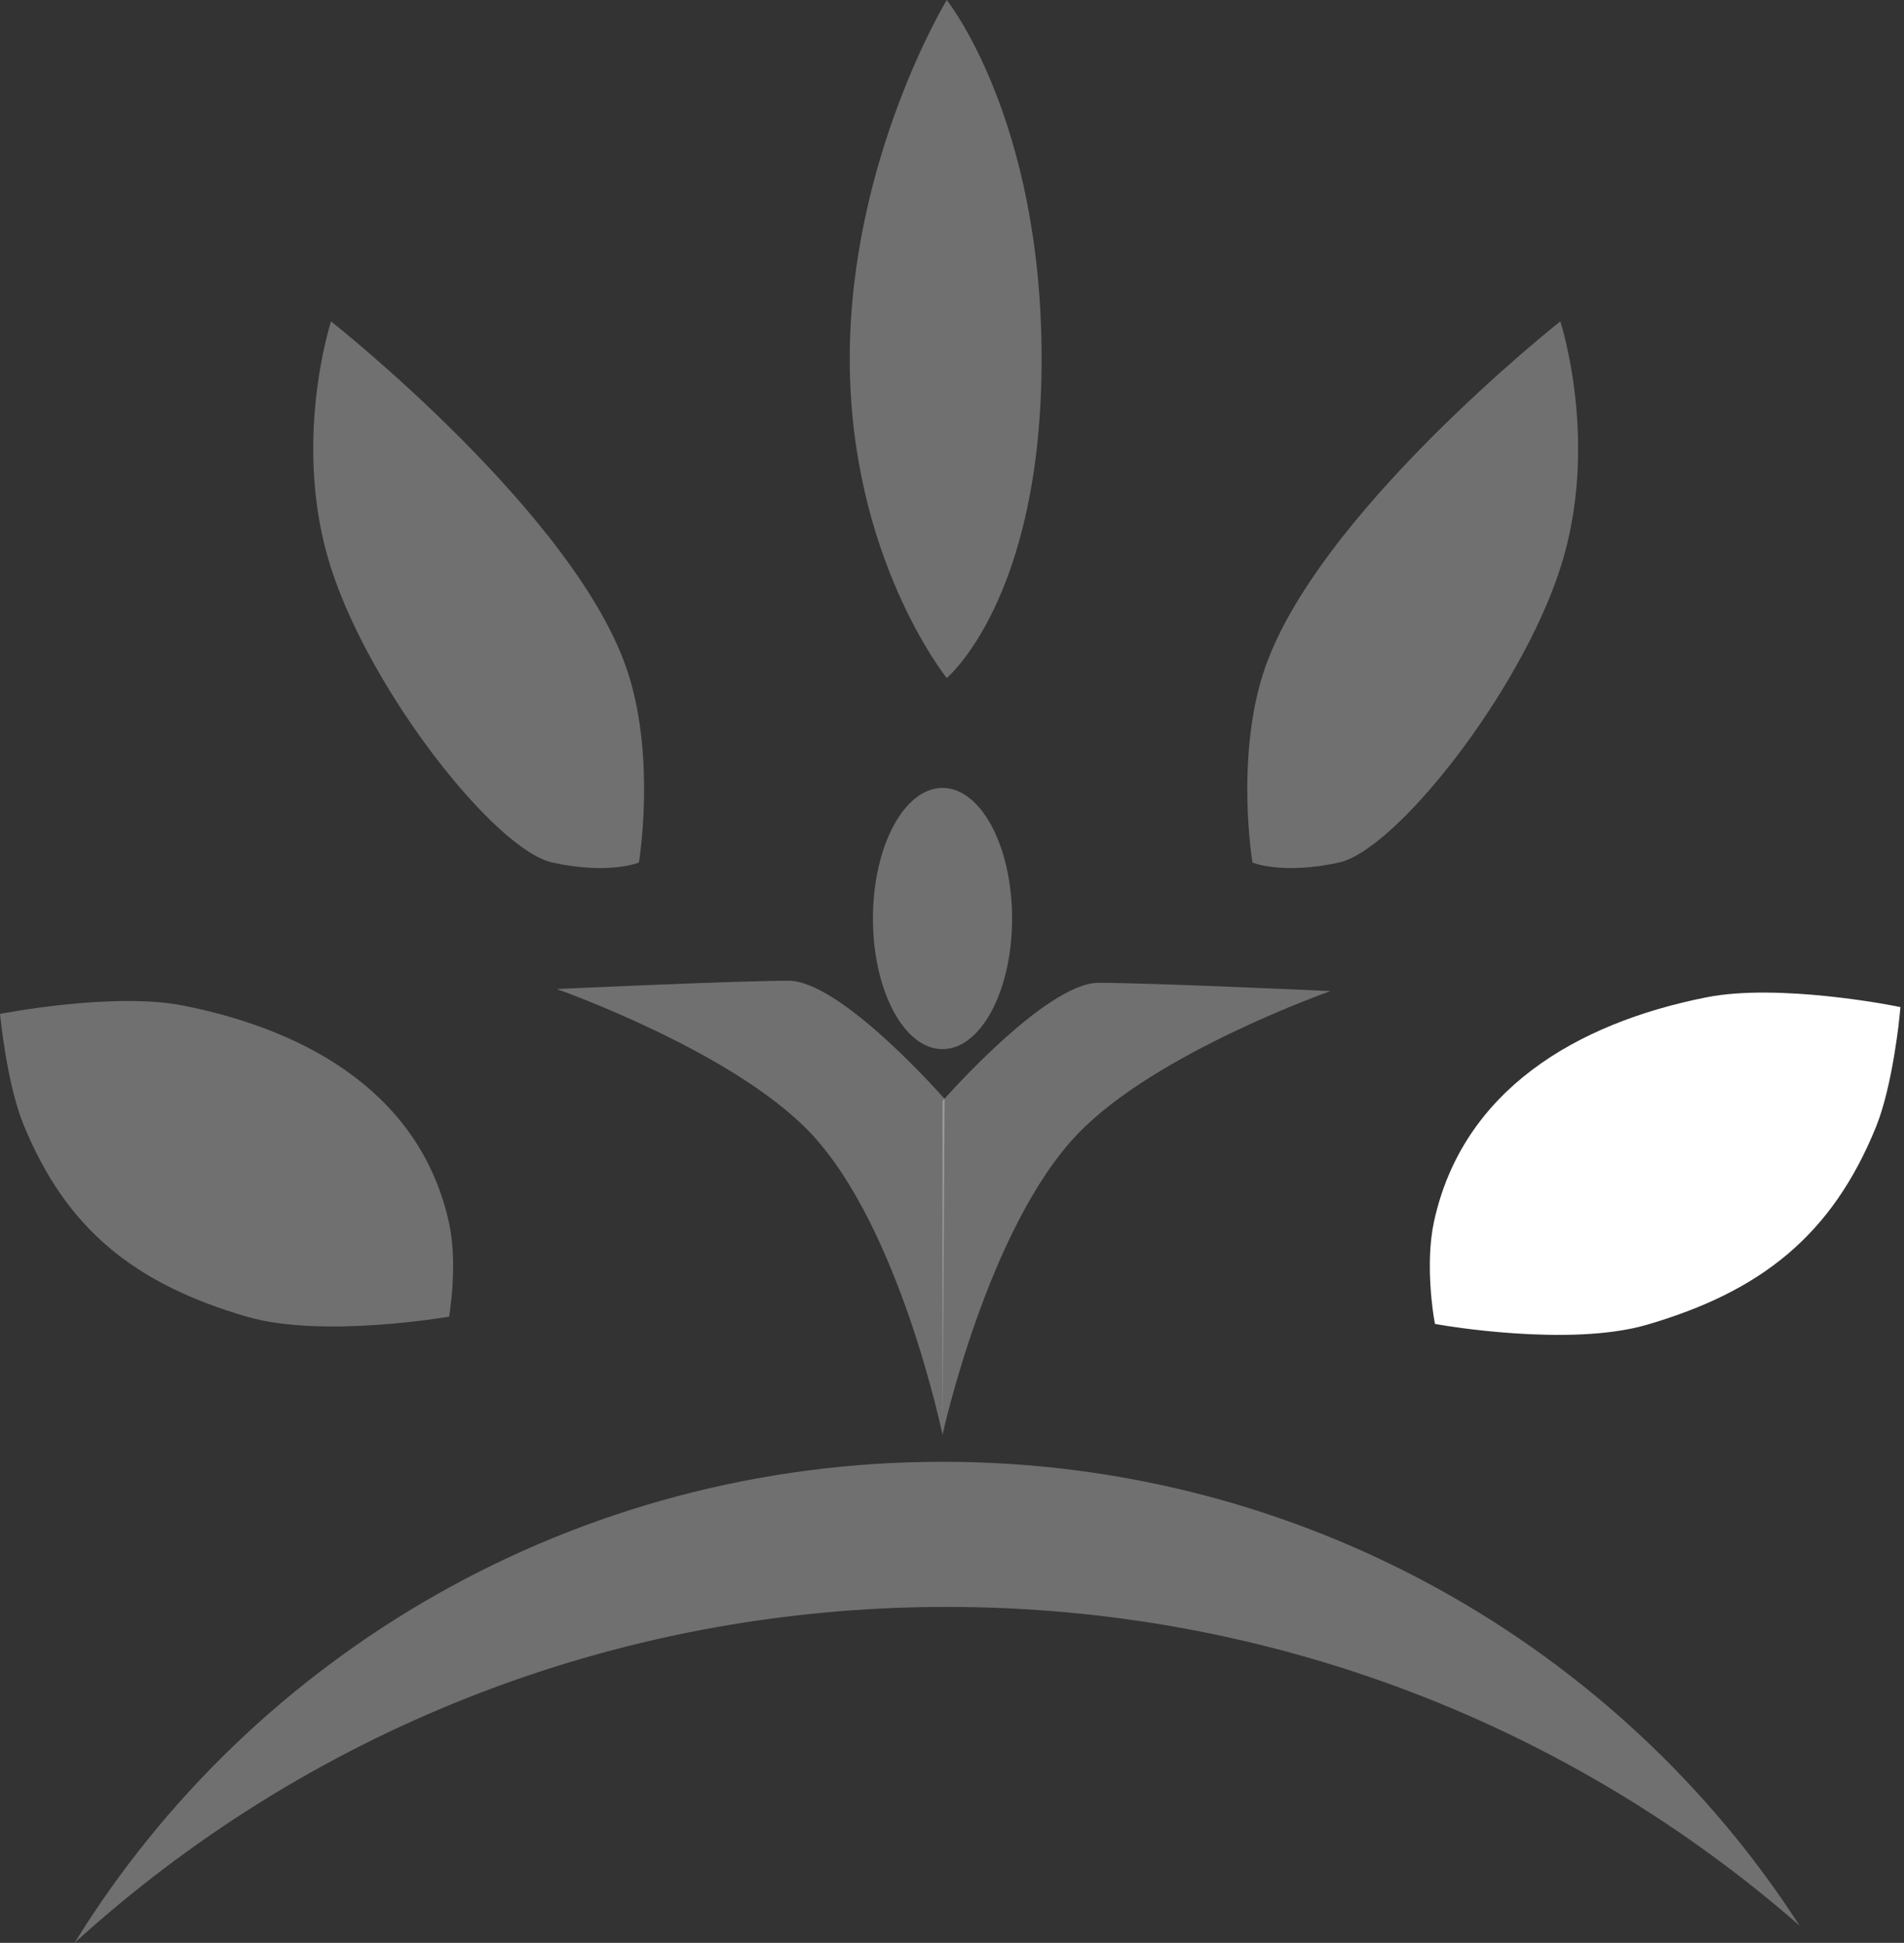 <svg width="452" height="461" viewBox="0 0 452 461" fill="none" xmlns="http://www.w3.org/2000/svg">
<rect x="0" y="0" width="452" height="461" fill="#333333" stroke="none"/>
<path d="M224.75 160.881C224.75 160.881 201.725 132.346 201.725 85.115C201.725 37.883 224.75 0 224.75 0C224.75 0 247.275 28.044 247.275 85.115C247.275 142.186 224.75 160.881 224.75 160.881Z" fill="white" fill-opacity="0.3"/>
<path d="M297.331 204.668C297.331 204.668 293.287 180.476 299.834 159.897C311.723 122.531 370.412 76.259 370.412 76.259C370.412 76.259 379.923 105.286 370.412 134.806C360.902 164.325 331.369 201.717 317.854 204.668C304.339 207.62 297.331 204.668 297.331 204.668Z" fill="white" fill-opacity="0.3"/>
<path d="M342.381 312.414C342.381 312.414 340.252 300.044 342.382 290.275C348.92 260.286 374.867 244.694 405.452 238.616C422.139 235.3 449 240.584 449 240.584C449 240.584 447.416 257 443.494 266.659C433.277 291.823 416.86 304.701 390.435 312.414C372.446 317.666 342.381 312.414 342.381 312.414Z" fill="white" stroke="white" stroke-width="4" stroke-linecap="round"/>
<path d="M151.669 204.668C151.669 204.668 155.713 180.476 149.166 159.897C137.277 122.531 78.588 76.259 78.588 76.259C78.588 76.259 69.077 105.286 78.588 134.806C88.098 164.325 117.631 201.717 131.146 204.668C144.661 207.62 151.669 204.668 151.669 204.668Z" fill="white" fill-opacity="0.3"/>
<path d="M106.619 312.414C106.619 312.414 108.749 300.044 106.619 290.275C100.081 260.286 74.133 244.694 43.549 238.616C26.862 235.3 0 240.584 0 240.584C0 240.584 1.585 257 5.506 266.659C15.723 291.823 32.141 304.701 58.566 312.414C76.555 317.666 106.619 312.414 106.619 312.414Z" fill="white" fill-opacity="0.3"/>
<path fill-rule="evenodd" clip-rule="evenodd" d="M427.213 456.918C373.374 409.871 302.457 381.293 224.75 381.293C144.82 381.293 72.075 411.53 17.709 461C59.91 392.576 136.397 346.854 223.749 346.854C309.352 346.854 384.521 390.764 427.213 456.918Z" fill="white" fill-opacity="0.3"/>
<path d="M223.749 340.458C223.749 340.458 234.447 291.441 255.785 269.119C274.313 249.736 315.852 235.172 315.852 235.172C315.852 235.172 273.304 233.204 260.79 233.204C248.276 233.204 223.749 261.247 223.749 261.247V340.458Z" fill="white" fill-opacity="0.3"/>
<path d="M223.749 340.458C223.749 340.458 213.552 290.949 192.214 268.627C173.686 249.244 132.147 234.68 132.147 234.68C132.147 234.68 174.695 232.712 187.209 232.712C199.723 232.712 224.25 260.755 224.25 260.755L223.749 340.458Z" fill="white" fill-opacity="0.3"/>
<ellipse cx="223.749" cy="217.952" rx="16.518" ry="30.995" fill="white" fill-opacity="0.3"/>
</svg>
